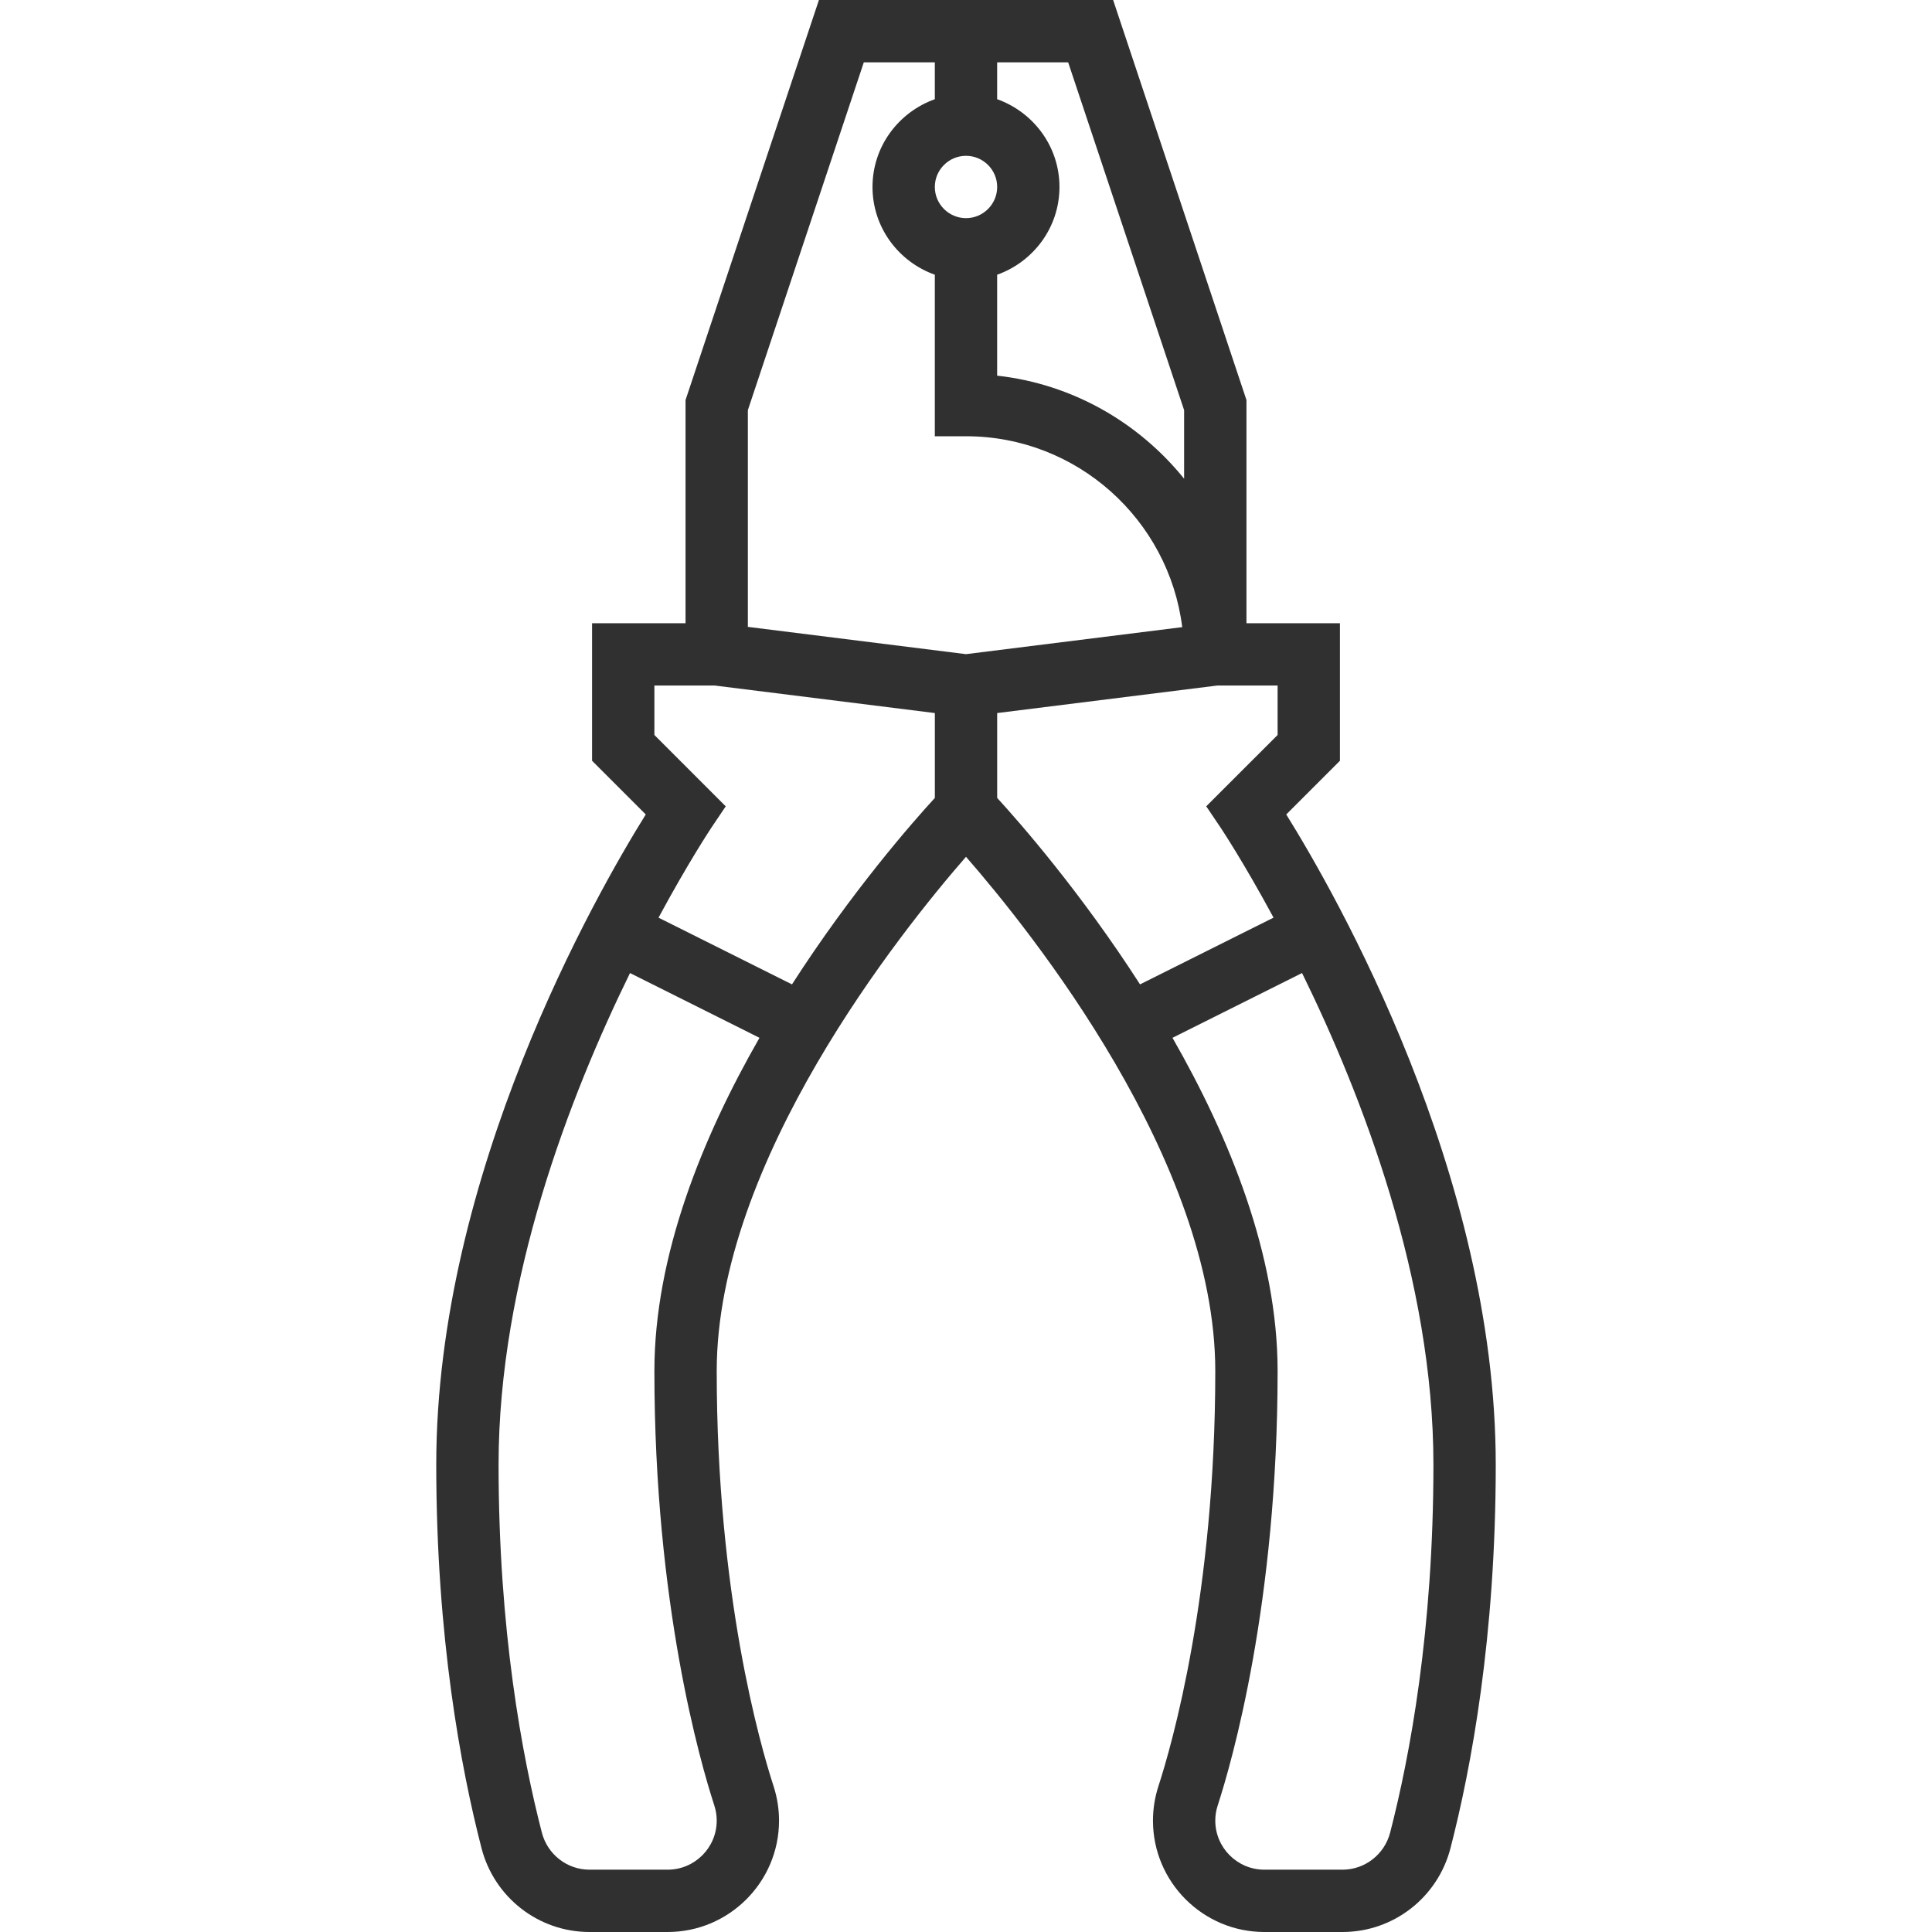 <svg width="66" height="66" viewBox="0 0 66 66" fill="none" xmlns="http://www.w3.org/2000/svg">
<path d="M43.94 27.823L45.774 25.989V21.29H42.581V13.666L38.026 0H27.976L23.419 13.666V21.29H20.226V25.989L22.06 27.823C20.376 30.528 14.903 40.084 14.903 50.032C14.903 55.918 15.744 60.406 16.449 63.134C16.884 64.822 18.401 66 20.136 66H22.808C24.905 66 26.613 64.293 26.613 62.195C26.613 61.796 26.55 61.401 26.427 61.02C25.971 59.62 24.484 54.461 24.484 46.839C24.484 39.667 30.788 31.807 33 29.269C35.213 31.806 41.516 39.658 41.516 46.839C41.516 54.461 40.029 59.62 39.573 61.02C39.45 61.401 39.387 61.796 39.387 62.195C39.387 64.293 41.095 66 43.192 66H45.864C47.599 66 49.116 64.822 49.551 63.134C50.256 60.406 51.097 55.918 51.097 50.032C51.096 40.084 45.624 30.528 43.94 27.823ZM34.064 2.129H36.49L40.451 14.011V16.354C38.903 14.436 36.639 13.119 34.064 12.833V9.385C35.3 8.944 36.193 7.773 36.193 6.387C36.193 5.001 35.3 3.83 34.064 3.389V2.129ZM33 5.323C33.587 5.323 34.065 5.801 34.065 6.387C34.065 6.974 33.587 7.452 33 7.452C32.413 7.452 31.935 6.974 31.935 6.387C31.935 5.801 32.413 5.323 33 5.323ZM22.355 46.839C22.355 54.775 23.922 60.204 24.402 61.677C24.457 61.848 24.484 62.017 24.484 62.195C24.484 63.119 23.732 63.871 22.808 63.871H20.136C19.372 63.871 18.702 63.349 18.51 62.602C17.836 59.993 17.032 55.694 17.032 50.032C17.032 43.721 19.47 37.426 21.522 33.241L25.945 35.453C23.999 38.849 22.355 42.88 22.355 46.839ZM31.936 27.258C31.166 28.097 29.083 30.473 27.055 33.628L22.496 31.349C23.517 29.455 24.279 28.309 24.302 28.274L24.792 27.546L22.355 25.108V23.419H24.418L31.936 24.359V27.258ZM25.548 21.415V14.011L29.509 2.129H31.935V3.389C30.699 3.83 29.806 5.001 29.806 6.387C29.806 7.773 30.699 8.944 31.935 9.385V14.903H33C36.793 14.903 39.926 17.753 40.387 21.424L33 22.347L25.548 21.415ZM34.065 27.258V24.359L41.583 23.419H43.645V25.108L41.207 27.545L41.698 28.273C41.721 28.308 42.485 29.454 43.506 31.348L38.945 33.628C36.917 30.473 34.834 28.097 34.065 27.258ZM47.49 62.602C47.297 63.349 46.628 63.871 45.863 63.871H43.191C42.268 63.871 41.516 63.119 41.516 62.195C41.516 62.017 41.543 61.848 41.598 61.679C42.078 60.203 43.645 54.774 43.645 46.838C43.645 42.879 42 38.849 40.054 35.453L44.48 33.24C46.532 37.422 48.968 43.713 48.968 50.032C48.968 55.694 48.164 59.993 47.49 62.602Z" fill="#303030"/>
</svg>
